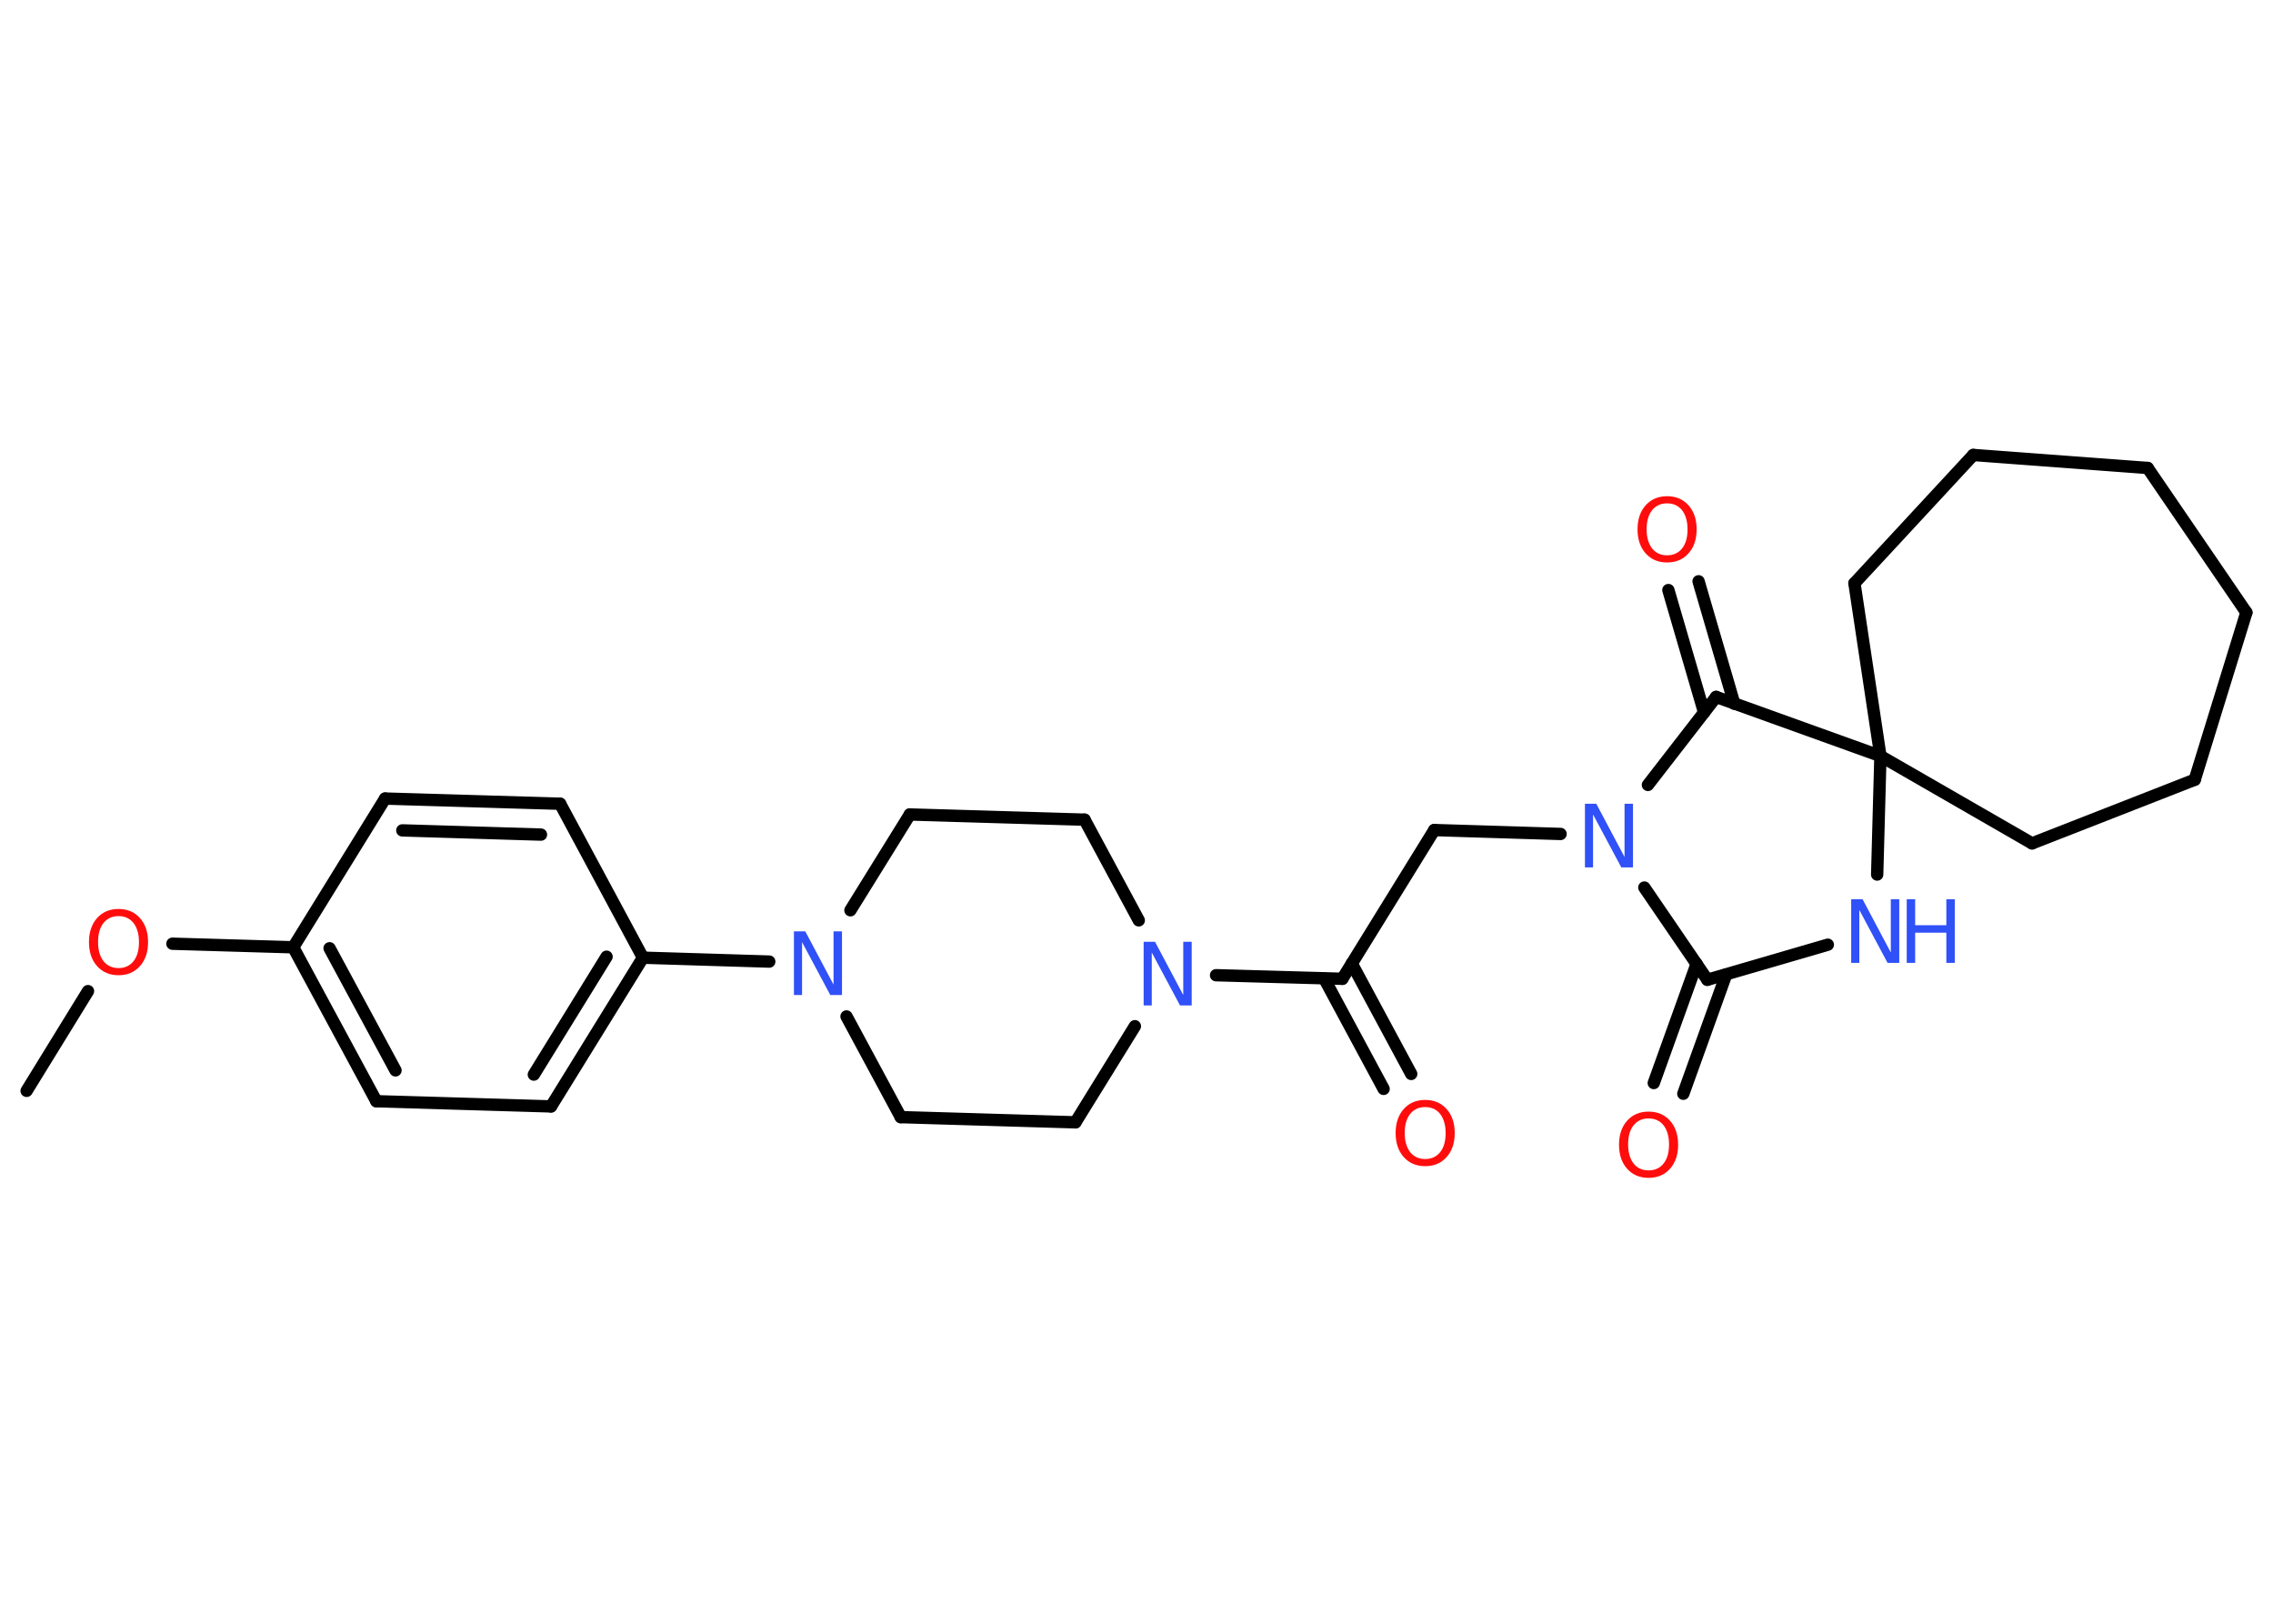 <?xml version='1.0' encoding='UTF-8'?>
<!DOCTYPE svg PUBLIC "-//W3C//DTD SVG 1.1//EN" "http://www.w3.org/Graphics/SVG/1.1/DTD/svg11.dtd">
<svg version='1.2' xmlns='http://www.w3.org/2000/svg' xmlns:xlink='http://www.w3.org/1999/xlink' width='70.0mm' height='50.0mm' viewBox='0 0 70.0 50.0'>
  <desc>Generated by the Chemistry Development Kit (http://github.com/cdk)</desc>
  <g stroke-linecap='round' stroke-linejoin='round' stroke='#000000' stroke-width='.38' fill='#3050F8'>
    <rect x='.0' y='.0' width='70.0' height='50.0' fill='#FFFFFF' stroke='none'/>
    <g id='mol1' class='mol'>
      <line id='mol1bnd1' class='bond' x1='.82' y1='33.59' x2='2.71' y2='30.52'/>
      <line id='mol1bnd2' class='bond' x1='5.31' y1='29.06' x2='9.03' y2='29.17'/>
      <g id='mol1bnd3' class='bond'>
        <line x1='9.03' y1='29.17' x2='11.59' y2='33.91'/>
        <line x1='10.15' y1='29.2' x2='12.18' y2='32.96'/>
      </g>
      <line id='mol1bnd4' class='bond' x1='11.59' y1='33.91' x2='16.97' y2='34.07'/>
      <g id='mol1bnd5' class='bond'>
        <line x1='16.97' y1='34.07' x2='19.8' y2='29.49'/>
        <line x1='16.44' y1='33.09' x2='18.68' y2='29.46'/>
      </g>
      <line id='mol1bnd6' class='bond' x1='19.8' y1='29.49' x2='23.69' y2='29.61'/>
      <line id='mol1bnd7' class='bond' x1='26.07' y1='31.3' x2='27.74' y2='34.4'/>
      <line id='mol1bnd8' class='bond' x1='27.74' y1='34.4' x2='33.12' y2='34.56'/>
      <line id='mol1bnd9' class='bond' x1='33.12' y1='34.56' x2='34.95' y2='31.6'/>
      <line id='mol1bnd10' class='bond' x1='37.45' y1='30.03' x2='41.34' y2='30.14'/>
      <g id='mol1bnd11' class='bond'>
        <line x1='41.63' y1='29.67' x2='43.46' y2='33.07'/>
        <line x1='40.78' y1='30.13' x2='42.61' y2='33.53'/>
      </g>
      <line id='mol1bnd12' class='bond' x1='41.34' y1='30.14' x2='44.17' y2='25.56'/>
      <line id='mol1bnd13' class='bond' x1='44.17' y1='25.56' x2='48.06' y2='25.68'/>
      <line id='mol1bnd14' class='bond' x1='50.64' y1='27.33' x2='52.58' y2='30.17'/>
      <g id='mol1bnd15' class='bond'>
        <line x1='53.16' y1='30.01' x2='51.84' y2='33.68'/>
        <line x1='52.25' y1='29.68' x2='50.93' y2='33.35'/>
      </g>
      <line id='mol1bnd16' class='bond' x1='52.58' y1='30.17' x2='56.29' y2='29.09'/>
      <line id='mol1bnd17' class='bond' x1='57.81' y1='26.93' x2='57.91' y2='23.28'/>
      <line id='mol1bnd18' class='bond' x1='57.91' y1='23.28' x2='62.58' y2='25.97'/>
      <line id='mol1bnd19' class='bond' x1='62.58' y1='25.97' x2='67.59' y2='24.01'/>
      <line id='mol1bnd20' class='bond' x1='67.59' y1='24.01' x2='69.18' y2='18.86'/>
      <line id='mol1bnd21' class='bond' x1='69.18' y1='18.86' x2='66.14' y2='14.41'/>
      <line id='mol1bnd22' class='bond' x1='66.14' y1='14.41' x2='60.77' y2='14.01'/>
      <line id='mol1bnd23' class='bond' x1='60.77' y1='14.01' x2='57.11' y2='17.96'/>
      <line id='mol1bnd24' class='bond' x1='57.91' y1='23.28' x2='57.11' y2='17.96'/>
      <line id='mol1bnd25' class='bond' x1='57.91' y1='23.28' x2='52.85' y2='21.46'/>
      <line id='mol1bnd26' class='bond' x1='50.75' y1='24.17' x2='52.85' y2='21.46'/>
      <g id='mol1bnd27' class='bond'>
        <line x1='52.48' y1='21.94' x2='51.38' y2='18.17'/>
        <line x1='53.41' y1='21.67' x2='52.31' y2='17.9'/>
      </g>
      <line id='mol1bnd28' class='bond' x1='35.07' y1='28.34' x2='33.4' y2='25.24'/>
      <line id='mol1bnd29' class='bond' x1='33.4' y1='25.24' x2='28.02' y2='25.08'/>
      <line id='mol1bnd30' class='bond' x1='26.19' y1='28.03' x2='28.02' y2='25.08'/>
      <line id='mol1bnd31' class='bond' x1='19.8' y1='29.49' x2='17.25' y2='24.75'/>
      <g id='mol1bnd32' class='bond'>
        <line x1='17.25' y1='24.75' x2='11.86' y2='24.59'/>
        <line x1='16.66' y1='25.7' x2='12.39' y2='25.57'/>
      </g>
      <line id='mol1bnd33' class='bond' x1='9.03' y1='29.17' x2='11.86' y2='24.59'/>
      <path id='mol1atm2' class='atom' d='M3.65 28.21q-.29 .0 -.46 .21q-.17 .21 -.17 .59q.0 .37 .17 .59q.17 .21 .46 .21q.29 .0 .46 -.21q.17 -.21 .17 -.59q.0 -.37 -.17 -.59q-.17 -.21 -.46 -.21zM3.65 27.99q.41 .0 .66 .28q.25 .28 .25 .74q.0 .46 -.25 .74q-.25 .28 -.66 .28q-.41 .0 -.66 -.28q-.25 -.28 -.25 -.74q.0 -.46 .25 -.74q.25 -.28 .66 -.28z' stroke='none' fill='#FF0D0D'/>
      <path id='mol1atm7' class='atom' d='M24.45 28.68h.35l.87 1.64v-1.64h.26v1.96h-.36l-.87 -1.63v1.63h-.25v-1.96z' stroke='none'/>
      <path id='mol1atm10' class='atom' d='M35.22 29.0h.35l.87 1.64v-1.64h.26v1.96h-.36l-.87 -1.63v1.63h-.25v-1.96z' stroke='none'/>
      <path id='mol1atm12' class='atom' d='M43.89 34.09q-.29 .0 -.46 .21q-.17 .21 -.17 .59q.0 .37 .17 .59q.17 .21 .46 .21q.29 .0 .46 -.21q.17 -.21 .17 -.59q.0 -.37 -.17 -.59q-.17 -.21 -.46 -.21zM43.89 33.87q.41 .0 .66 .28q.25 .28 .25 .74q.0 .46 -.25 .74q-.25 .28 -.66 .28q-.41 .0 -.66 -.28q-.25 -.28 -.25 -.74q.0 -.46 .25 -.74q.25 -.28 .66 -.28z' stroke='none' fill='#FF0D0D'/>
      <path id='mol1atm14' class='atom' d='M48.81 24.75h.35l.87 1.64v-1.64h.26v1.96h-.36l-.87 -1.63v1.63h-.25v-1.96z' stroke='none'/>
      <path id='mol1atm16' class='atom' d='M50.77 34.44q-.29 .0 -.46 .21q-.17 .21 -.17 .59q.0 .37 .17 .59q.17 .21 .46 .21q.29 .0 .46 -.21q.17 -.21 .17 -.59q.0 -.37 -.17 -.59q-.17 -.21 -.46 -.21zM50.77 34.23q.41 .0 .66 .28q.25 .28 .25 .74q.0 .46 -.25 .74q-.25 .28 -.66 .28q-.41 .0 -.66 -.28q-.25 -.28 -.25 -.74q.0 -.46 .25 -.74q.25 -.28 .66 -.28z' stroke='none' fill='#FF0D0D'/>
      <g id='mol1atm17' class='atom'>
        <path d='M57.01 27.69h.35l.87 1.64v-1.64h.26v1.96h-.36l-.87 -1.63v1.63h-.25v-1.96z' stroke='none'/>
        <path d='M58.72 27.69h.26v.8h.96v-.8h.26v1.96h-.26v-.93h-.96v.93h-.26v-1.96z' stroke='none'/>
      </g>
      <path id='mol1atm26' class='atom' d='M51.34 15.5q-.29 .0 -.46 .21q-.17 .21 -.17 .59q.0 .37 .17 .59q.17 .21 .46 .21q.29 .0 .46 -.21q.17 -.21 .17 -.59q.0 -.37 -.17 -.59q-.17 -.21 -.46 -.21zM51.34 15.28q.41 .0 .66 .28q.25 .28 .25 .74q.0 .46 -.25 .74q-.25 .28 -.66 .28q-.41 .0 -.66 -.28q-.25 -.28 -.25 -.74q.0 -.46 .25 -.74q.25 -.28 .66 -.28z' stroke='none' fill='#FF0D0D'/>
    </g>
  </g>
</svg>
